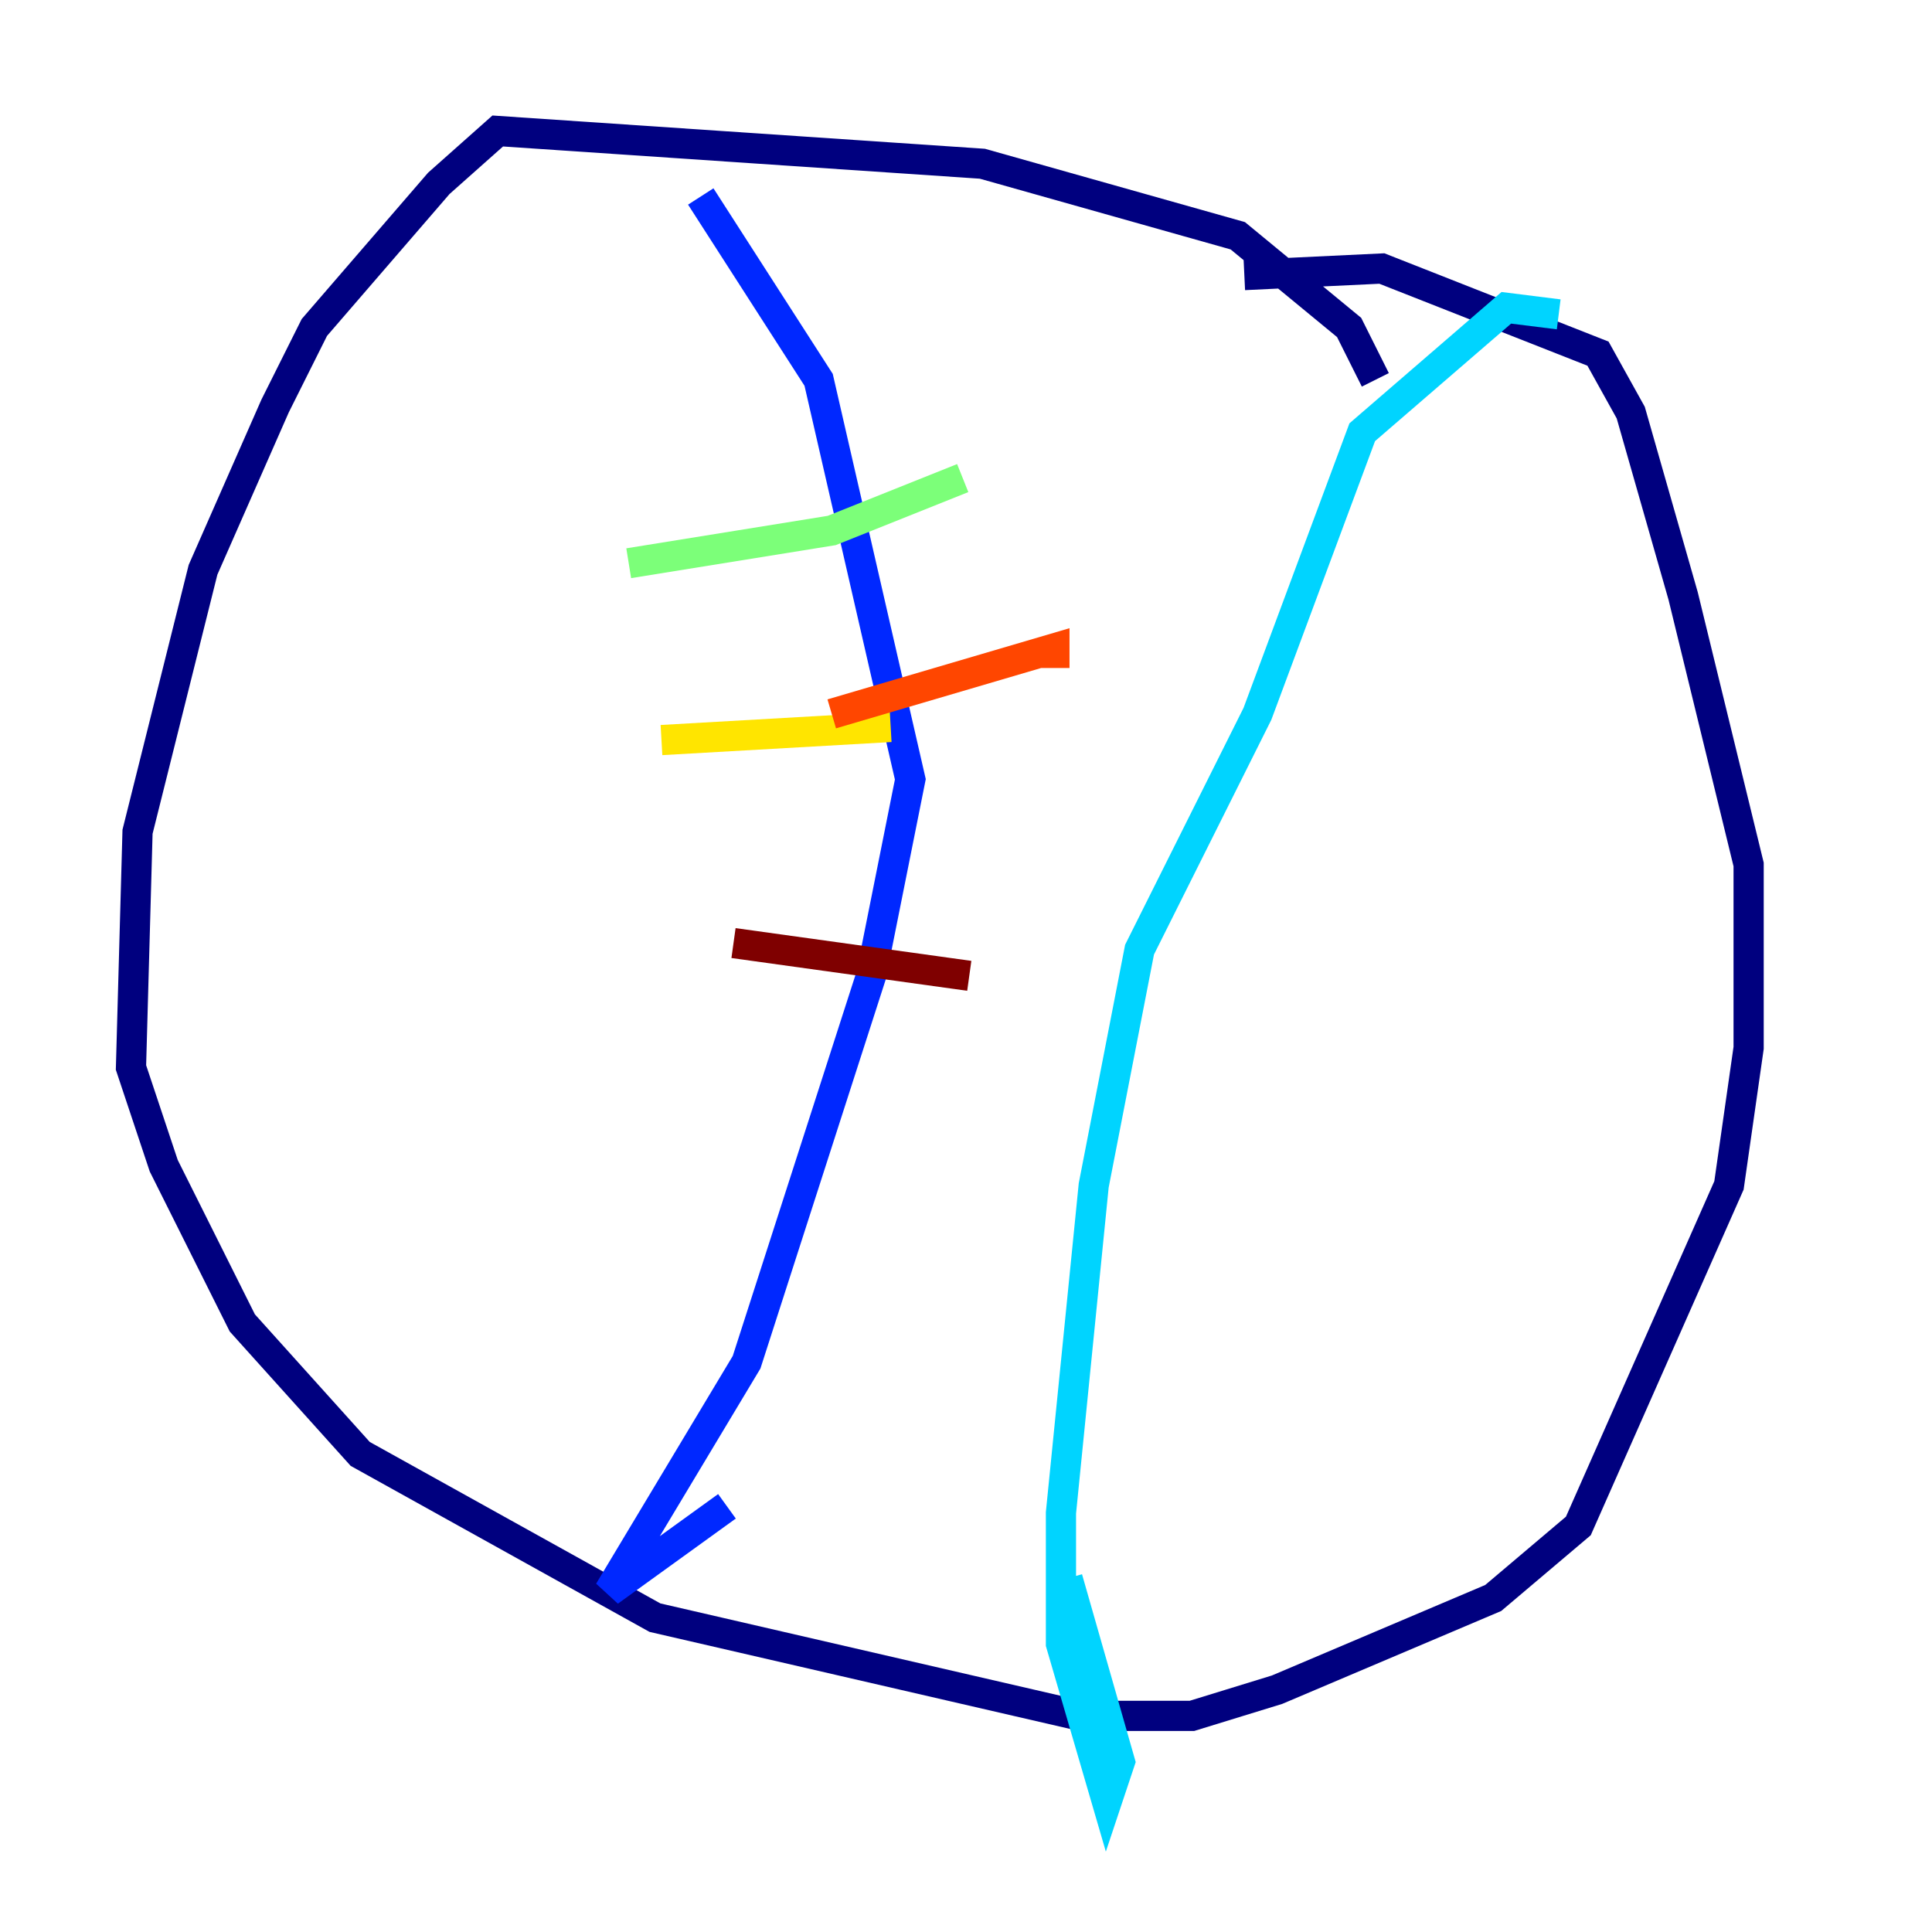 <?xml version="1.0" encoding="utf-8" ?>
<svg baseProfile="tiny" height="128" version="1.2" viewBox="0,0,128,128" width="128" xmlns="http://www.w3.org/2000/svg" xmlns:ev="http://www.w3.org/2001/xml-events" xmlns:xlink="http://www.w3.org/1999/xlink"><defs /><polyline fill="none" points="91.119,25.166 89.383,21.695 82.007,15.62 65.085,10.848 32.976,8.678 29.071,12.149 20.827,21.695 18.224,26.902 13.451,37.749 9.112,55.105 8.678,70.725 10.848,77.234 16.054,87.647 23.864,96.325 43.39,107.173 71.593,113.681 78.969,113.681 84.61,111.946 98.929,105.871 104.57,101.098 114.549,78.536 115.851,69.424 115.851,57.275 111.512,39.485 108.041,27.336 105.871,23.43 91.552,17.79 82.441,18.224" stroke="#00007f" stroke-width="2" /><polyline fill="none" points="46.427,13.017 54.237,25.166 60.312,51.634 57.709,64.651 49.464,90.251 40.352,105.437 48.163,99.797" stroke="#0028ff" stroke-width="2" /><polyline fill="none" points="103.268,20.827 99.797,20.393 90.251,28.637 83.308,47.295 75.498,62.915 72.461,78.536 70.291,100.231 70.291,108.909 73.329,119.322 74.197,116.719 70.725,104.57" stroke="#00d4ff" stroke-width="2" /><polyline fill="none" points="41.654,37.315 55.105,35.146 63.783,31.675" stroke="#7cff79" stroke-width="2" /><polyline fill="none" points="43.824,49.031 59.01,48.163" stroke="#ffe500" stroke-width="2" /><polyline fill="none" points="55.105,47.295 69.858,42.956 69.858,44.258" stroke="#ff4600" stroke-width="2" /><polyline fill="none" points="48.597,62.481 64.217,64.651" stroke="#7f0000" stroke-width="2" /></svg>